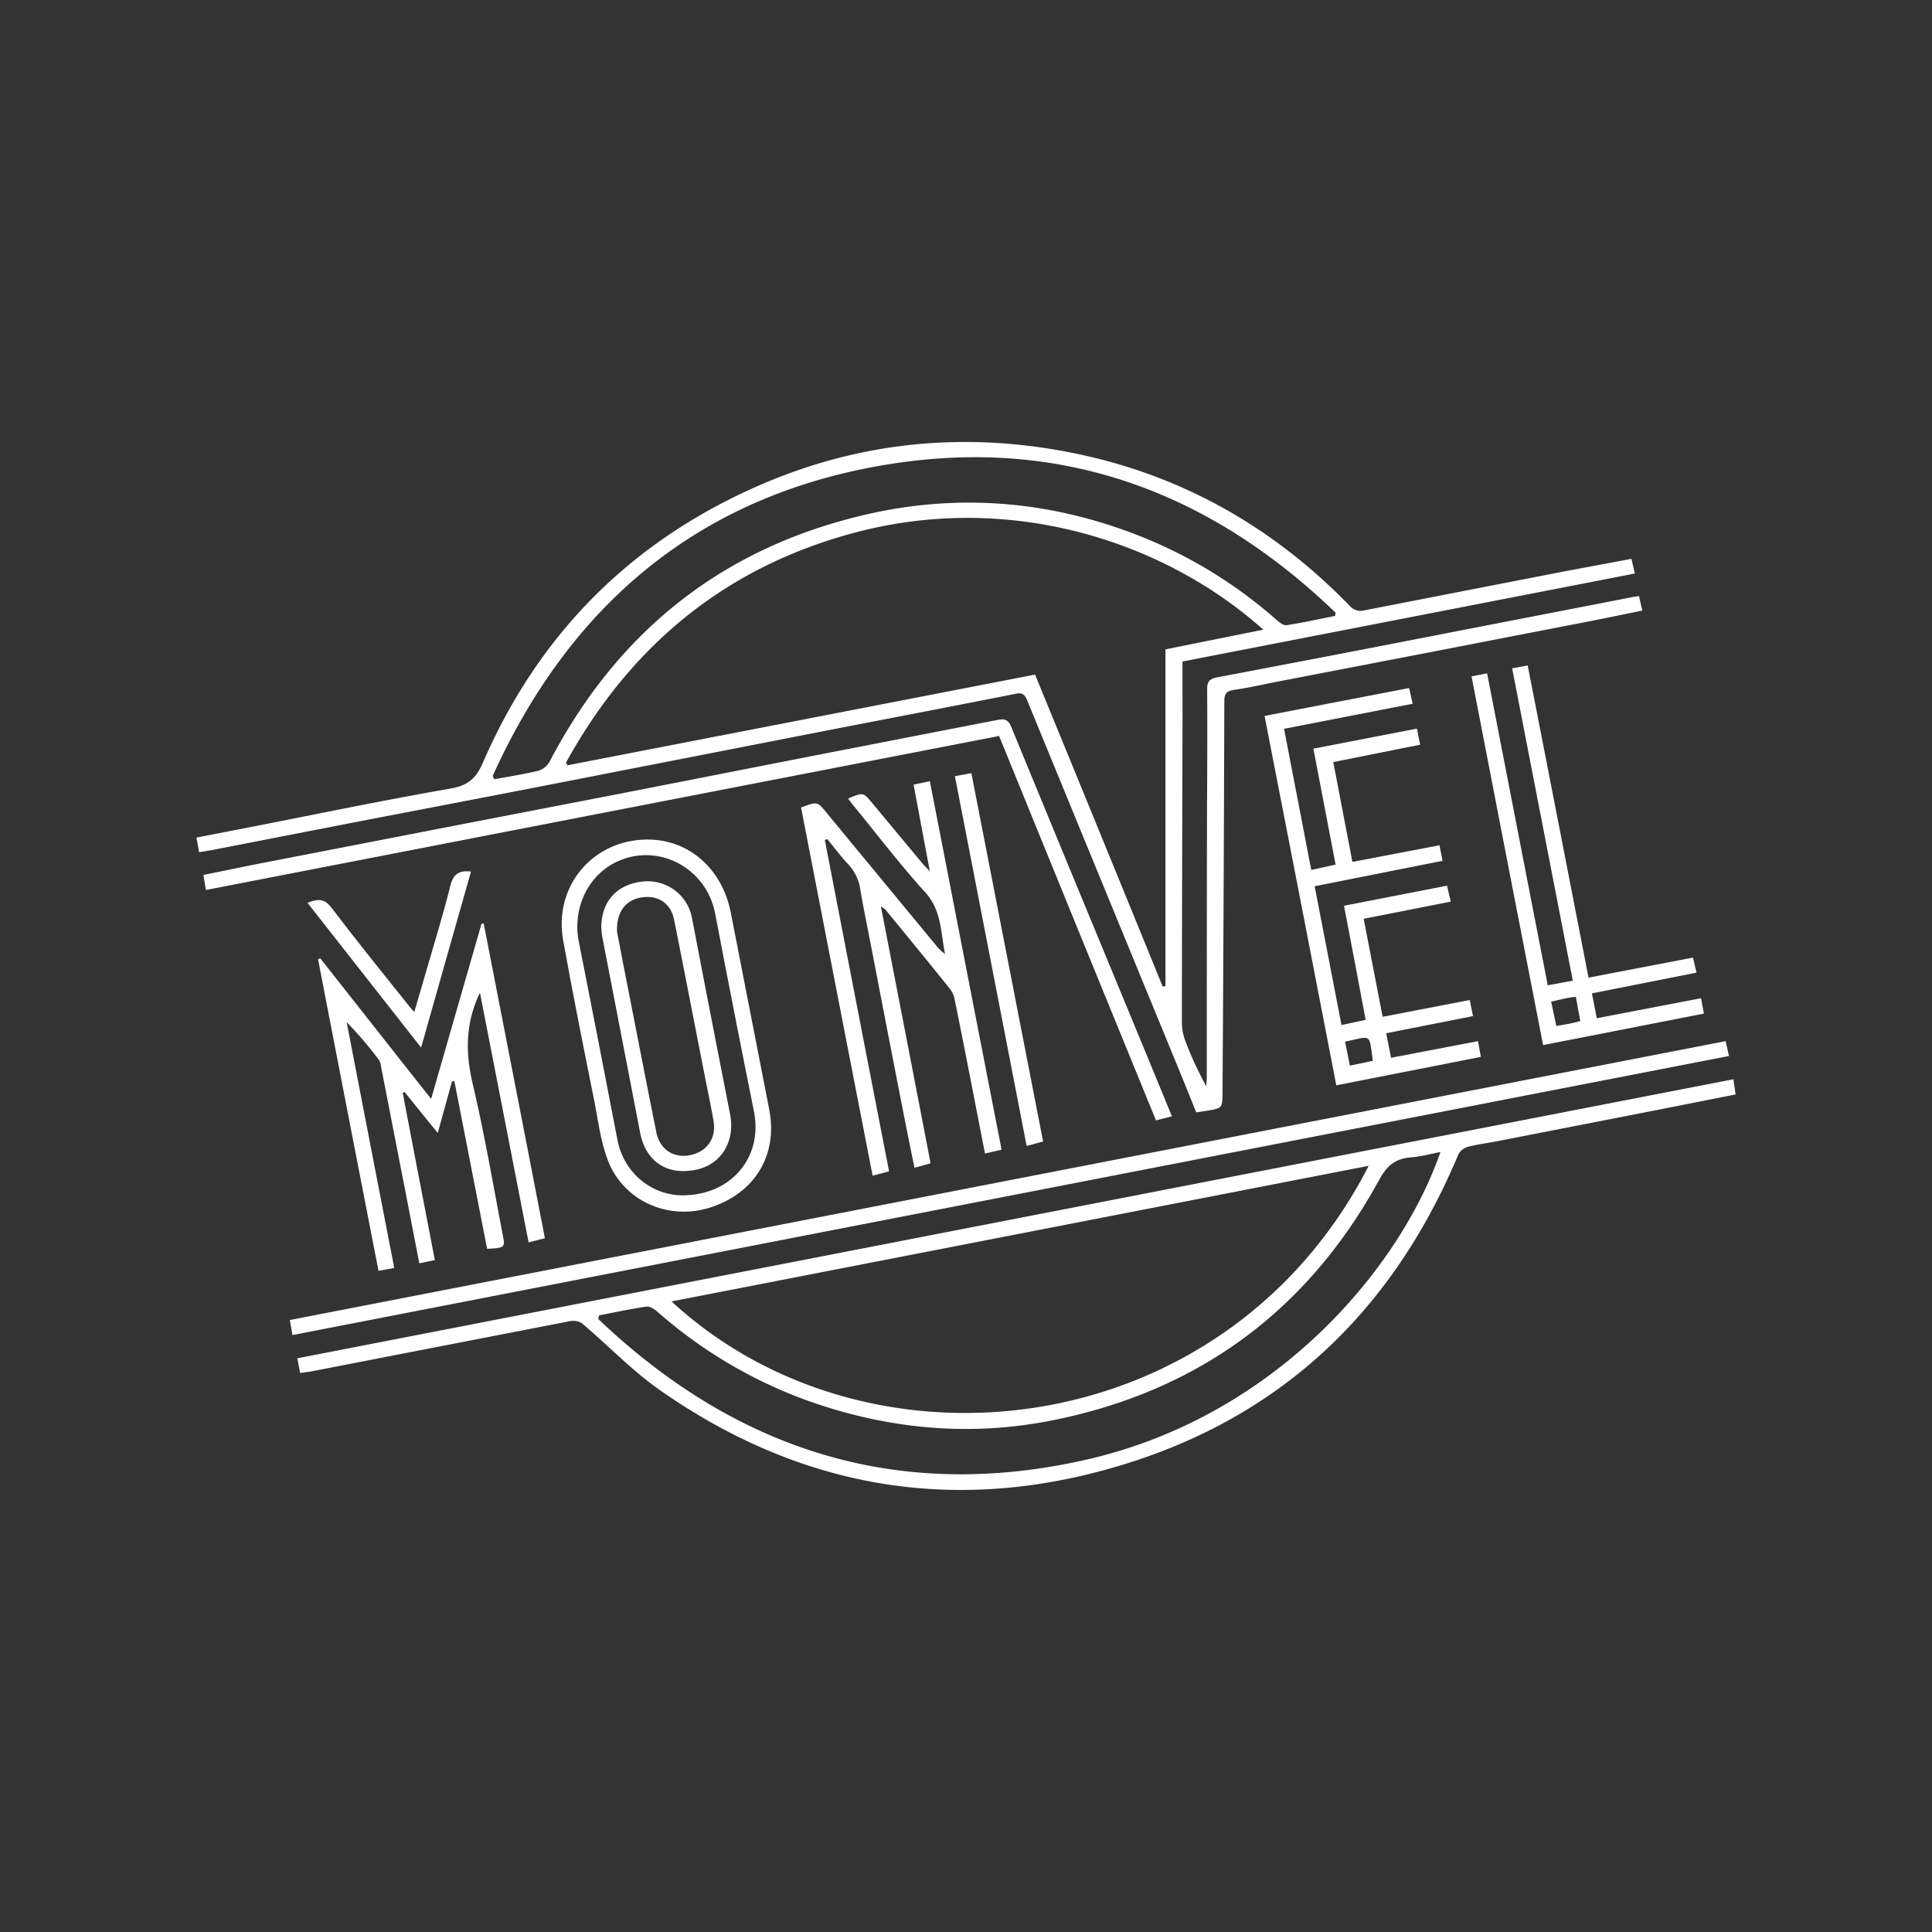 <svg id="a05fa889-bf17-4c89-bf5f-9b21e0b397a2" data-name="Layer 1" xmlns="http://www.w3.org/2000/svg" viewBox="0 0 1080 1080"><rect x="0" y="0" width="1080" height="1080" fill="#333333" stroke="none"/><defs><style>.f38befe2-8384-486c-9409-5fe529659e4c{fill:#fff;}</style></defs><title>01 LOGO MONVEL - E</title><path class="f38befe2-8384-486c-9409-5fe529659e4c" d="M275.4,433.8l.9,1.8c8.2-1.5,16.4-2.8,24.5-4.7a11,11,0,0,0,6.3-4.9c38.8-74.3,98.7-121.3,180.7-139.2,52.4-11.3,103.6-6,153.2,14.4a258.9,258.9,0,0,1,72.2,45c1.7,1.5,4.1,3.5,5.9,3.3,9.1-1.4,18.1-3.4,27.2-5.2l.3-1.8c-71.8-69.2-157-99.8-256.1-81.9C388,279,317.8,340,275.4,433.8m41-7.5.8,1.5,261.4-50.7q35.9,87.4,71.4,174.5l1.5-.5V363l54.7-11c-54.6-48.9-140.5-77.4-227.8-54.4-72.8,19.2-126,63.3-162,128.7M111.3,476.4c-.5-2.9-1-5.2-1.5-8.2l33.5-6.5c36.2-7.1,72.3-14.6,108.6-20.9,9.8-1.7,14.3-5.8,18.1-14.6,30.6-70.5,81-122,151.3-153.5,55.7-25,113.9-31.5,173.7-20.4,62.6,11.6,115.9,41.2,160.1,87a8.2,8.2,0,0,0,6,2.2l113.4-22.1,37.5-7c.6,2.7,1.2,5.2,1.9,8.2L661,369.8c0,15,.1,29.8,0,44.6-.1,52.5-.3,104.9-.3,157.4a29.2,29.2,0,0,0,1.9,10.1,197.5,197.5,0,0,0,11.7,25.3c.1-1.8.3-3.6.3-5.3q0-70.8.1-141.6c.1-25,.3-50.1.1-75.1,0-4.1,1.3-5.7,5.3-6.5q68.1-12.9,136.1-26.2L913,333.7l3.2-.5c.6,2.5,1.1,4.9,1.9,8.1-10.3,2.1-20.2,4.2-30.1,6.1L802.5,364l-86.1,16.6c-8.9,1.7-17.8,3.8-26.9,5.1-4.2.7-5.1,2.4-5.1,6.5q-.3,109.4-1,218.8c-.1,8.4-.1,8.4-8.5,9.9l-6.2.9c-3.7-9.1-7.4-18.4-11.2-27.6q-41.7-101.4-83.3-202.7c-1.4-3.4-2.7-4.5-6.8-3.6-38.3,7.6-76.7,14.9-115.1,22.4L313.1,437.5c-38.3,7.5-76.7,14.8-115.1,22.2l-79.6,15.5-7.1,1.2"/><path class="f38befe2-8384-486c-9409-5fe529659e4c" d="M334.9,735.3a19.4,19.4,0,0,1-.5,2c77.2,73.5,167.9,102.6,273.1,78.6S782.5,709.5,805.2,644c-5.7,1.1-11.2,2.6-16.8,3-8.5.8-13.1,4.6-17.4,12.5-39.7,72.6-100.2,117.6-181.3,134.2-44.3,9.1-88,5.8-130.9-8.2A261.2,261.2,0,0,1,367.2,733c-1.6-1.3-4.1-2.9-5.9-2.6-8.8,1.3-17.6,3.2-26.4,4.9m430.2-83.6L375.4,727.5c111,102.5,310.1,79.6,389.7-75.8M969,603.3l1.2,8.5-46,9.1-88.1,17.2c-5.2,1-10.5,1.6-15.6,3a8.5,8.5,0,0,0-5.3,4.3c-37.1,88.7-101,148.8-193.7,175.2-90.4,25.9-175.2,10.6-252.3-43.3-15.7-10.9-29-25-43.7-37.4-1.5-1.3-4.6-1.8-6.7-1.4l-86,16.7-59.7,11.6-5.3.7-1.6-8.2L969,603.3"/><path class="f38befe2-8384-486c-9409-5fe529659e4c" d="M550.6,644.8c-1.7-8.9-3.4-17.3-5-25.7-3.9-20-7.8-40.1-11.9-60.2a13.6,13.6,0,0,0-2.5-5.9c-12-15-24.2-29.8-36.4-44.7l-2.4-1.7c9.4,48.5,18.6,95.8,27.8,143.7l-9,2.5c-2.1-10.3-4.1-20-6-29.8-6.4-32.6-12.7-65.3-19-97.9-1.8-9.4-3.8-18.7-5.3-28a25.7,25.7,0,0,0-6.8-14c-4.2-4.5-7.8-9.4-11.7-14.1l-1.3.6C473,531.2,484.9,592.7,497,654.8l-9.2,2.4q-20.1-103.2-40-205.8c9.1-3.4,9.1-3.4,14.3,3l61.1,74a26.5,26.5,0,0,0,5.1,4.9c-2.5-11.9-1.8-24.3-11.1-34.5-14-15.4-26.6-32-39.8-48.1-1.2-1.4-2.2-2.8-3.3-4.3,8.5-3.6,8.4-3.6,13.8,2.9l27.7,33.3c1,1.2,2.2,2.3,4.2,4.5-3.2-16.9-6.1-32.5-9.1-48.5l9.1-1.9c13.3,68.5,26.6,136.9,40.1,206l-9.3,2.1"/><path class="f38befe2-8384-486c-9409-5fe529659e4c" d="M163.5,746.3c-.5-2.9-.9-5.2-1.5-8.4L964.6,582c.7,2.8,1.2,5.2,1.9,8.3l-803,156"/><path class="f38befe2-8384-486c-9409-5fe529659e4c" d="M751.9,582.3c.9,4.5,1.8,8.7,2.7,13.4l12.8-2.7c-2.1-15.7-.4-13.9-15.5-10.7m-45-182.1,80.8-15.6,2,8.8-71.9,14c5.1,26.4,10.1,52.3,15.2,78.9l13.6-3c-4.2-21.8-8.2-42.9-12.4-64.8l57.9-11.2c.6,3.3,1.1,5.8,1.8,9L745.3,426c3.6,18.5,7,36.7,10.7,55.8l48.7-9.3c.5,2.8,1.1,5.5,1.7,8.7l-71.5,14.2c5,25.8,9.9,51.4,15,77.6l13.5-2.9c-4-21.5-8-42.4-12.1-63.8l57.6-11.2L811,504l-48.7,9.6c3.6,18.5,7,36.3,10.6,54.8l48.7-9.4c.6,3.1,1.1,5.7,1.8,9l-48.5,9.6c.9,4.6,1.7,8.8,2.7,13.7l48.6-9.3c.6,3,1,5.6,1.6,8.8L747,606.7c-13.3-68.8-26.6-137.3-40.1-206.5"/><path class="f38befe2-8384-486c-9409-5fe529659e4c" d="M243.1,704.4l-8.7,1.8-6.7-34.6L213,596.2a8.4,8.4,0,0,0-1.1-3.6,211.5,211.5,0,0,0-18.1-21.2c8.8,45.6,17.6,91.2,26.6,137.4l-8.8,1.6C200.2,652,189,594.2,177.8,536.3l1.2-.6c20.4,25.8,40.7,51.7,62,78.6l28.2-98h1.2c11.4,58.5,22.8,116.9,34.2,175.9l-9.1,2.3c-9.1-46.6-18.1-92.9-27.2-139.6-8.1,16.8-8.2,33.3-4.1,50.8,6.7,28.4,11.6,57.3,17.1,86,1.1,5.5.4,6-9,6.4L254,604.4h-1.3c-2.6,9.3-5.1,18.6-8,28.9-6.5-7.9-12.5-15.4-18.5-22.8l-1.1.3c5.9,31,11.9,62,18,93.7"/><path class="f38befe2-8384-486c-9409-5fe529659e4c" d="M558.5,411.4,115.1,497.5c-.5-3.1-.9-5.4-1.4-8.4l27.4-5.6,121-23.5,83.3-16.1L454,422.6l103.8-20.2c4.1-.8,6,.1,7.6,4.2q29,70.5,58.1,140.8C634,572.7,644.4,598,655.1,624l-8.9,2.3q-44-107.5-87.7-214.9"/><path class="f38befe2-8384-486c-9409-5fe529659e4c" d="M867.1,559.9c1,4.7,1.9,9.1,2.9,13.6l7.1-1.2c2.1-.4,4.1-1,6.3-1.5-.9-4.9-1.7-9.1-2.5-13.6-2,.3-3.5.4-4.9.7s-5.6,1.3-8.9,2M822.6,378.1l8.7-1.7c11.3,58,22.5,115.7,33.9,174.4l14-2.6c-11.3-58.2-22.5-116-33.9-174.6L854,372c11.4,58.2,22.6,116,34,174.5l58.4-11.2c.6,2.7,1.2,5.3,2,8.4l-58.5,11.6c.9,4.8,1.8,9.2,2.7,13.9L950.9,558c.5,2.9,1,5.4,1.6,8.6l-89.9,17.6c-13.4-68.9-26.7-137.1-40-206.1"/><path class="f38befe2-8384-486c-9409-5fe529659e4c" d="M381.9,668.2c26.9-.2,44.6-21.3,39.6-46.7q-11.1-55.2-21.7-110.7c-4.9-26-32.5-40.3-55.8-28.7-15.6,7.8-24,25.9-20.5,44q11,55.6,21.7,111.3c3.5,18,18.8,30.9,36.7,30.8M362,469.3c23.1,0,41.6,16.2,46.5,40.8q10.8,55,21.5,110.1c5,25.7-8.2,47.1-33.6,55-23.2,7.1-48.1-4-56.7-26.8-3.9-10.3-5.3-21.5-7.4-32.5-6-30-12.1-60.1-17.5-90.3s16.6-56.3,47.2-56.3"/><path class="f38befe2-8384-486c-9409-5fe529659e4c" d="M533.8,433.9l9.2-1.7c13.4,68.6,26.7,137,40.1,205.9l-9.2,2.5c-13.4-69-26.7-137.5-40.1-206.7"/><path class="f38befe2-8384-486c-9409-5fe529659e4c" d="M231.6,565.7c2.6-9,5.1-17.3,7.5-25.7,4.3-14.9,8.9-29.7,12.6-44.7,1.6-6.5,4.7-8.9,11.6-8.1-9.2,32.4-18.4,64.7-27.9,98.4l-63.5-80.9c5.8-2.4,9.5-2.4,13.3,2.6,14.3,18.8,29.1,37.1,43.8,55.5.6.8,1.4,1.6,2.6,2.9"/><path class="f38befe2-8384-486c-9409-5fe529659e4c" d="M344.9,520.6c.8,4.5,2.2,11.5,3.5,18.4,6.2,31.4,12.2,62.7,18.5,94,2,9.7,9.8,14.6,19,12.7s14.6-9.3,13-18.9c-1.4-8.1-3.1-16.1-4.7-24.2-5.8-29.5-11.5-59.1-17.4-88.6-1.9-9.1-8.8-13.6-17.7-12.4s-14.5,7.6-14.2,19m-8.8-1.9c0-15.3,9.3-24.8,24.1-26A25.2,25.2,0,0,1,386.8,513q10.5,54.9,21.3,109.7c3,15.2-4.8,28.3-19.1,31.2-16,3.3-27.9-4.5-31.1-20.4q-10.6-54.9-21.2-109.7c-.4-2.2-.5-4.3-.6-5.1"/></svg>